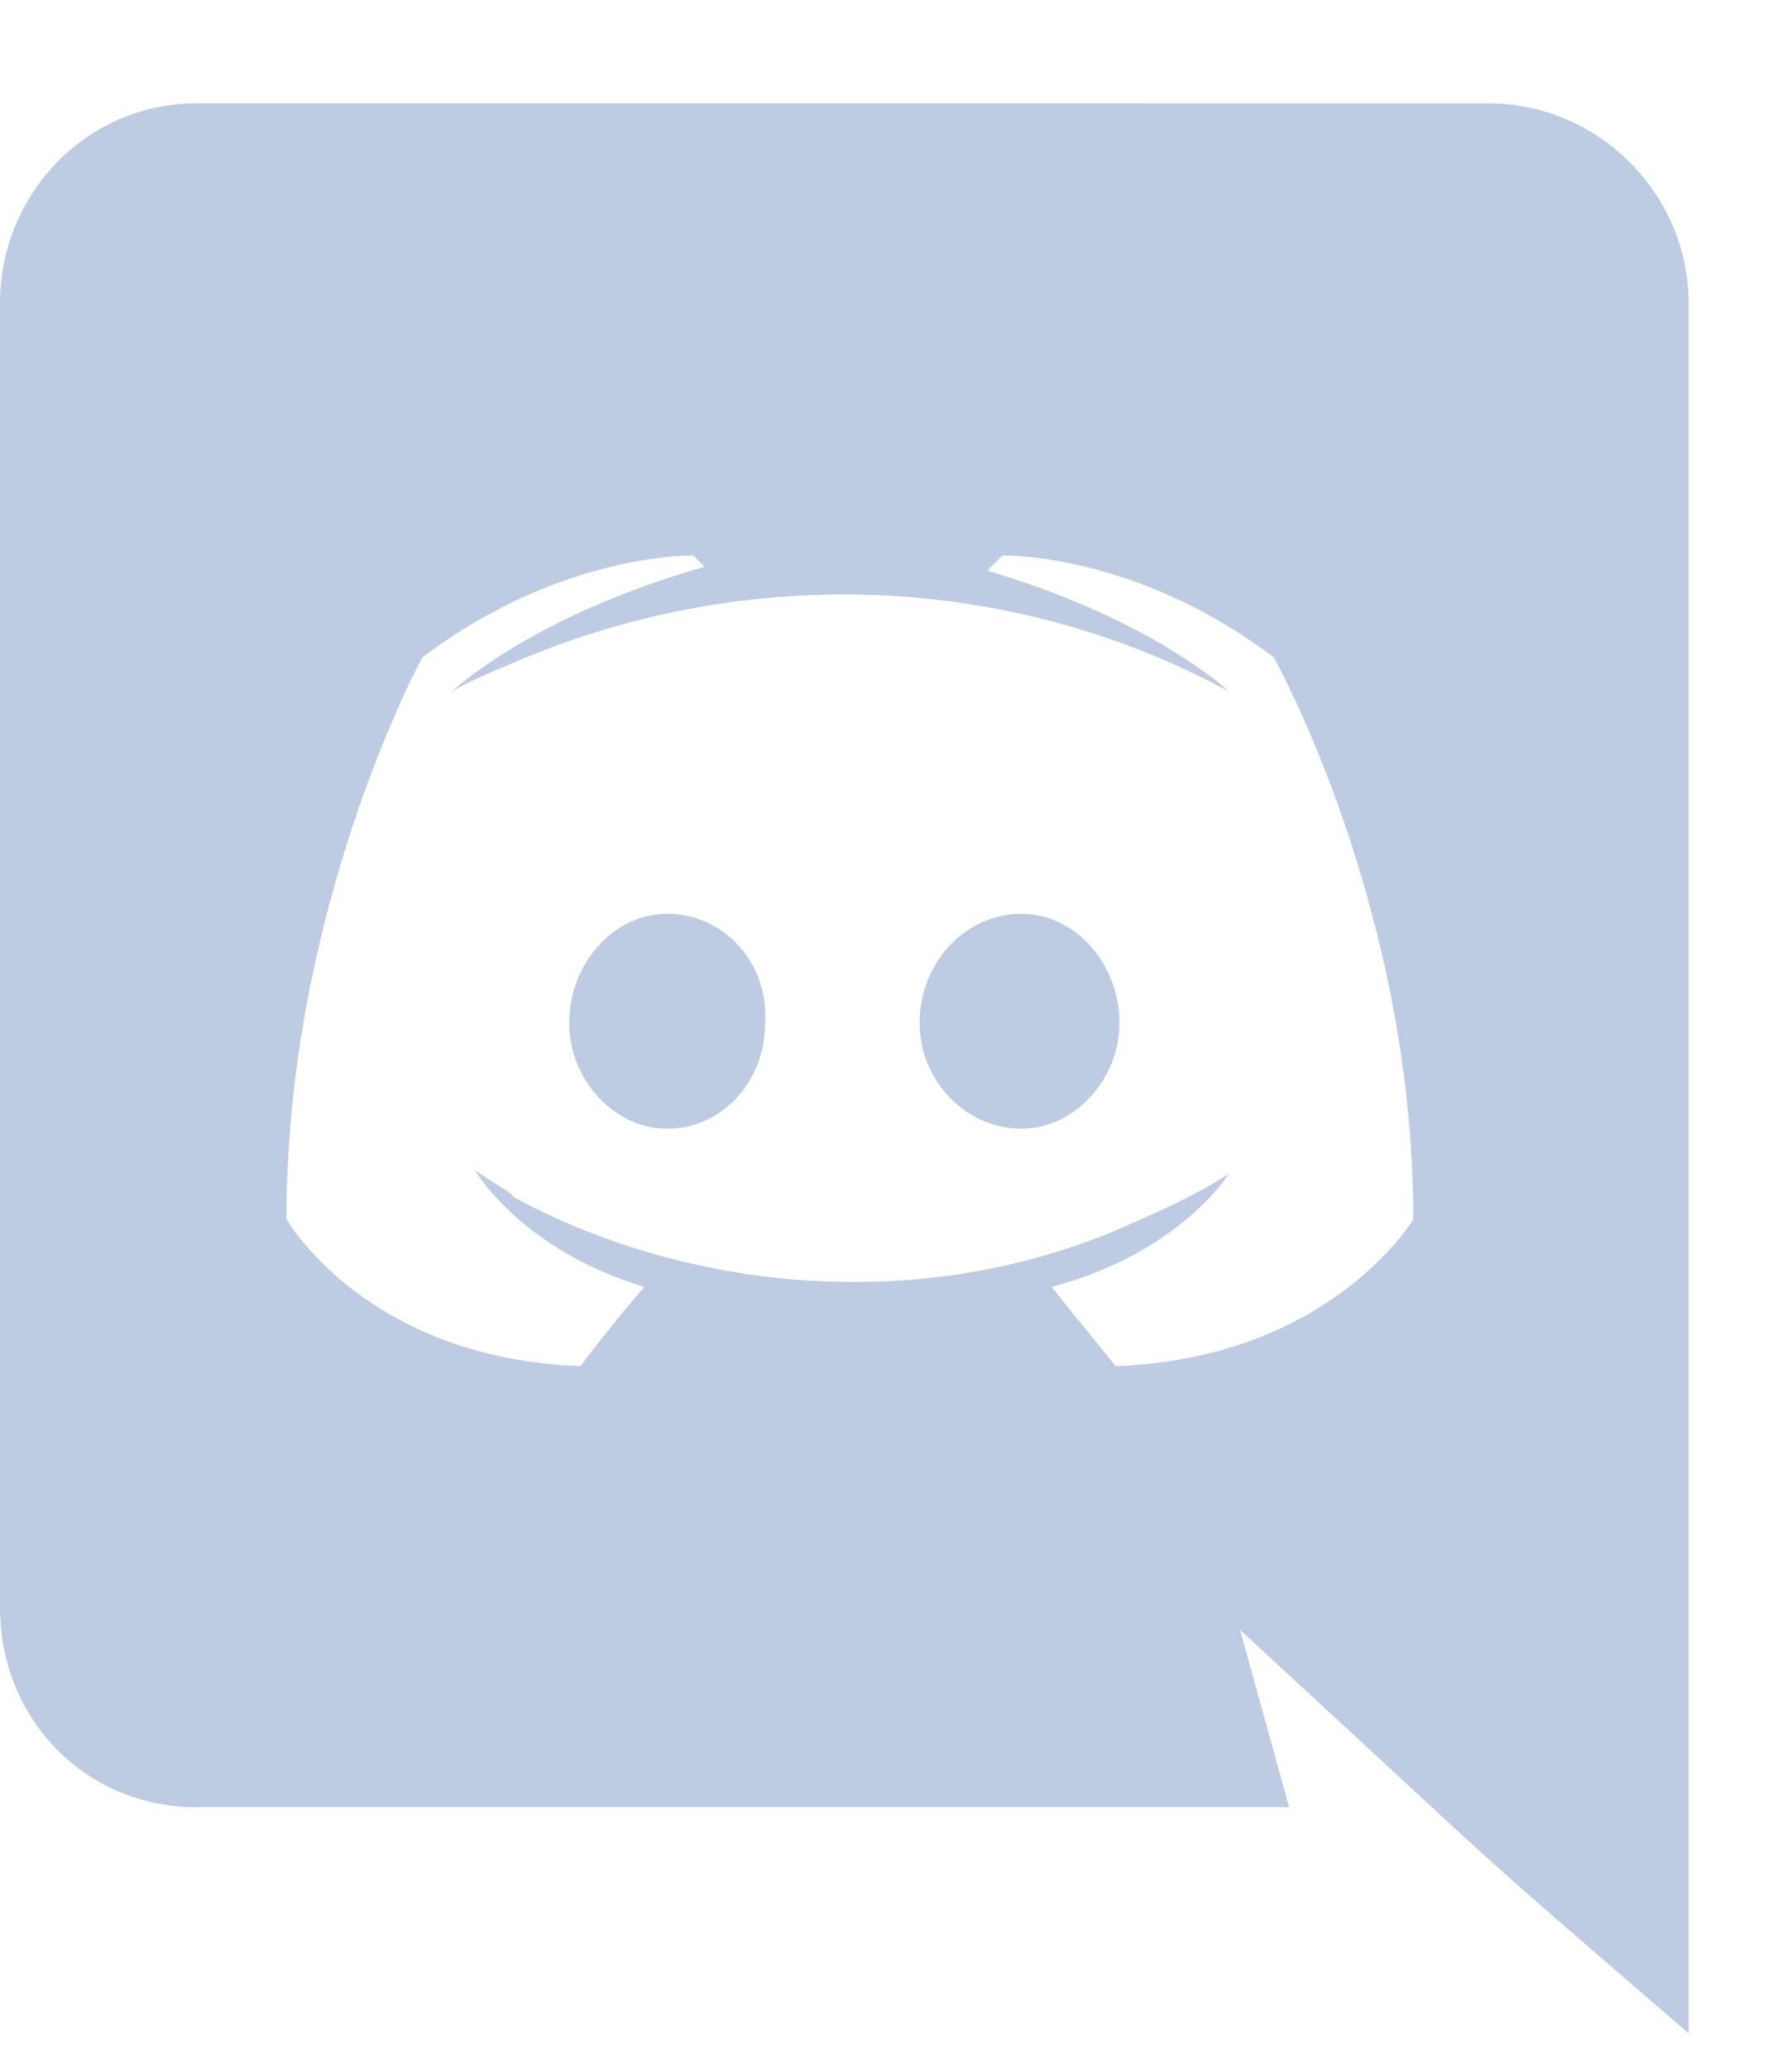 <svg width="13" height="15" fill="none" xmlns="http://www.w3.org/2000/svg"><path d="M8.121 7.422c0-.438-.328-.793-.71-.793-.411 0-.74.355-.74.793 0 .41.329.766.74.766.382 0 .71-.356.71-.766zM4.84 6.629c-.383 0-.711.355-.711.793 0 .41.328.766.71.766.411 0 .712-.356.712-.766.027-.438-.301-.793-.711-.793zm7.41-4.43c0-.793-.656-1.449-1.45-1.449H1.423C.629.75 0 1.406 0 2.2v9.46c0 .82.629 1.45 1.422 1.45h7.93l-.356-1.286c2.05 1.887 1.477 1.395 3.254 2.926V2.2zm-1.996 6.645s-.602 1.011-2.16 1.066c0 0-.246-.3-.465-.574.93-.246 1.285-.82 1.285-.82-.3.191-.574.3-.82.41-1.504.629-3.172.41-4.375-.246 0-.028-.164-.11-.274-.192 0 0 .328.575 1.23.848-.218.246-.464.574-.464.574-1.559-.055-2.133-1.066-2.133-1.066 0-2.27.985-4.074.985-4.074 1.011-.766 1.967-.74 1.967-.74l.082.082c-1.258.356-1.832.903-1.832.903s.137-.082.41-.192c1.614-.71 3.555-.71 5.223.192 0 0-.547-.52-1.75-.875l.11-.11s.956-.027 1.968.739c0 0 1.012 1.804 1.012 4.074z" fill="#BDCCE3"/></svg>